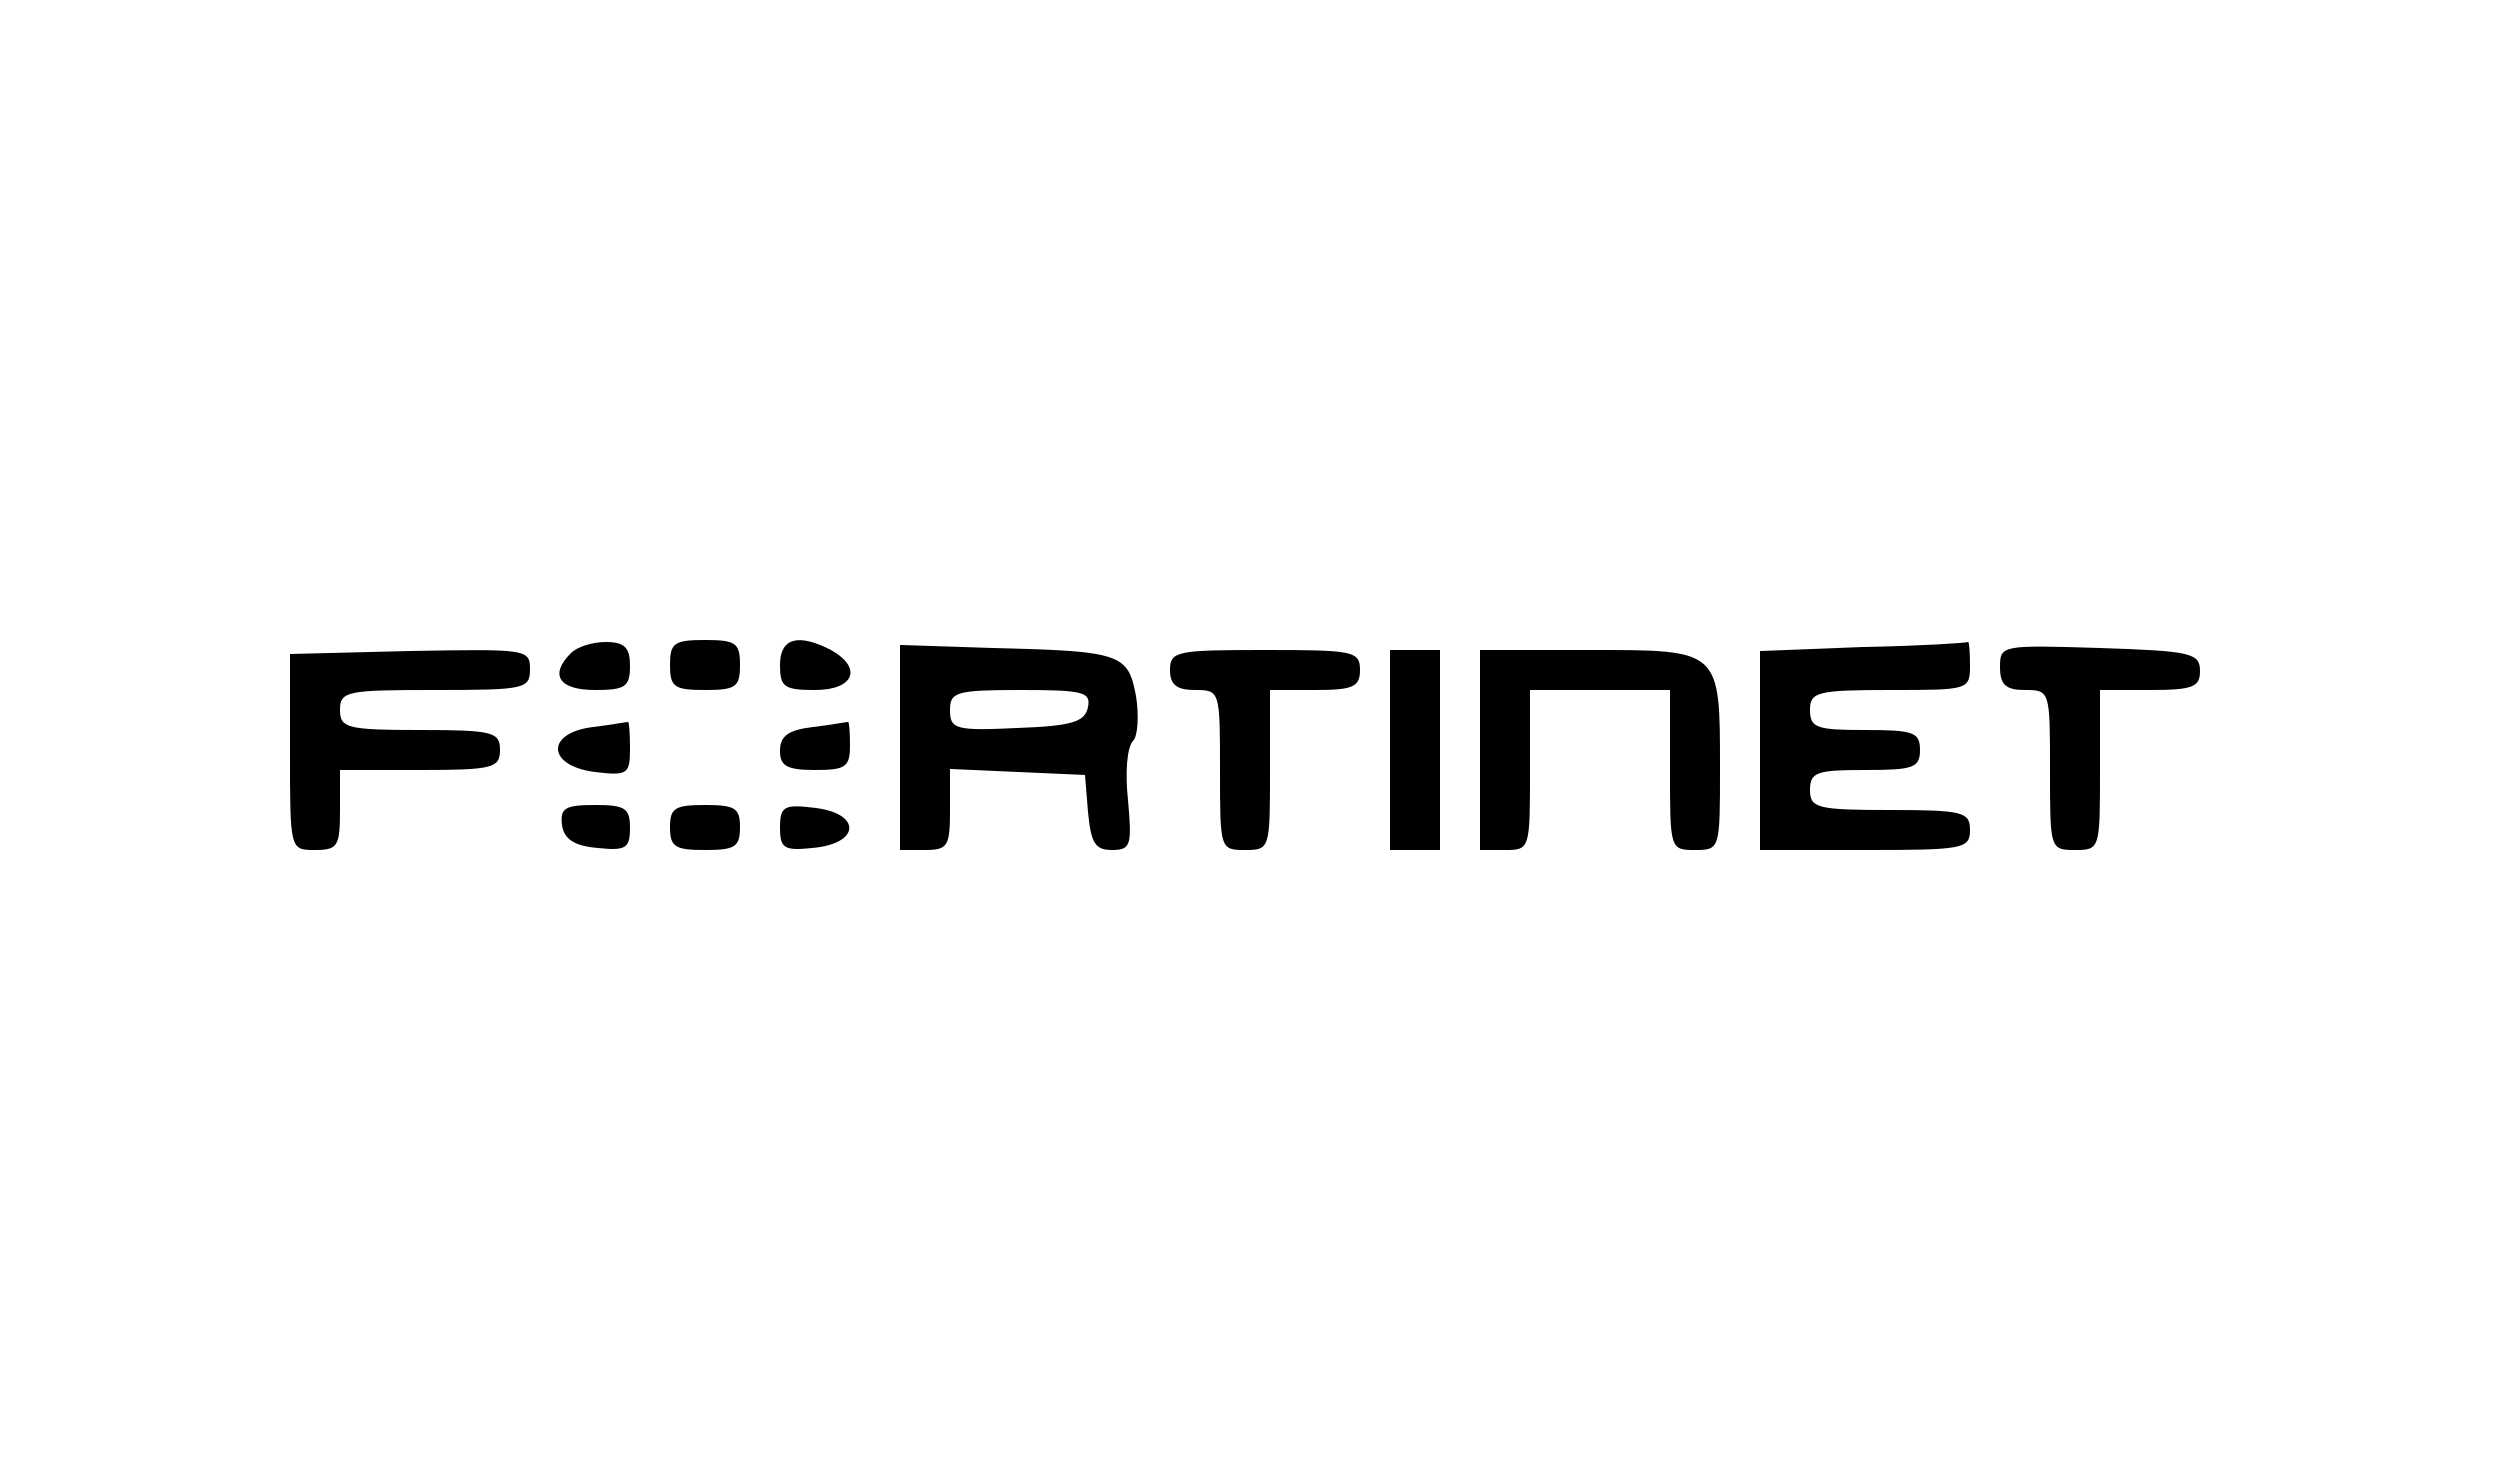 <?xml version="1.0" standalone="no"?>
<!DOCTYPE svg PUBLIC "-//W3C//DTD SVG 20010904//EN"
 "http://www.w3.org/TR/2001/REC-SVG-20010904/DTD/svg10.dtd">
<svg version="1.0" xmlns="http://www.w3.org/2000/svg"
 width="250pt" height="148pt" viewBox="0 0 250 148"
 preserveAspectRatio="xMidYMid meet">

<g transform="translate(0,148) scale(0.1,-0.1)"
fill="#000000" stroke="none">
<path d="M571 827 c-22 -22 -12 -37 24 -37 30 0 35 3 35 24 0 18 -5 24 -24 24
-14 0 -29 -5 -35 -11z"/>
<path d="M670 815 c0 -22 4 -25 35 -25 31 0 35 3 35 25 0 22 -4 25 -35 25 -31
0 -35 -3 -35 -25z"/>
<path d="M780 815 c0 -22 4 -25 35 -25 39 0 48 22 16 40 -33 17 -51 12 -51
-15z"/>
<path d="M900 733 l0 -103 25 0 c23 0 25 4 25 40 l0 41 68 -3 67 -3 3 -37 c3
-31 7 -38 24 -38 19 0 20 5 16 50 -3 27 -1 53 5 59 5 5 6 26 3 45 -8 42 -14
45 -144 48 l-92 3 0 -102z m188 40 c-3 -15 -16 -19 -71 -21 -62 -3 -67 -1 -67
18 0 18 6 20 71 20 62 0 70 -2 67 -17z"/>
<path d="M1863 833 l-103 -4 0 -99 0 -100 105 0 c98 0 105 1 105 20 0 18 -7
20 -80 20 -73 0 -80 2 -80 20 0 18 7 20 55 20 48 0 55 2 55 20 0 18 -7 20 -55
20 -48 0 -55 2 -55 20 0 18 7 20 80 20 79 0 80 0 80 25 0 14 -1 24 -2 23 -2
-1 -49 -4 -105 -5z"/>
<path d="M2000 813 c0 -18 6 -23 25 -23 25 0 25 -1 25 -80 0 -79 0 -80 25 -80
25 0 25 1 25 80 l0 80 50 0 c43 0 50 3 50 19 0 18 -9 20 -100 23 -98 3 -100 3
-100 -19z"/>
<path d="M290 728 c0 -98 0 -98 25 -98 23 0 25 4 25 40 l0 40 80 0 c73 0 80 2
80 20 0 18 -7 20 -80 20 -73 0 -80 2 -80 20 0 19 7 20 95 20 90 0 95 1 95 21
0 20 -4 20 -120 18 l-120 -3 0 -98z"/>
<path d="M1170 810 c0 -15 7 -20 25 -20 25 0 25 -1 25 -80 0 -79 0 -80 25 -80
25 0 25 1 25 80 l0 80 45 0 c38 0 45 3 45 20 0 19 -7 20 -95 20 -88 0 -95 -1
-95 -20z"/>
<path d="M1390 730 l0 -100 25 0 25 0 0 100 0 100 -25 0 -25 0 0 -100z"/>
<path d="M1480 730 l0 -100 25 0 c25 0 25 1 25 80 l0 80 70 0 70 0 0 -80 c0
-79 0 -80 25 -80 25 0 25 1 25 81 0 120 1 119 -130 119 l-110 0 0 -100z"/>
<path d="M593 753 c-48 -6 -46 -39 2 -45 33 -4 35 -2 35 24 0 15 -1 27 -2 26
-2 0 -18 -3 -35 -5z"/>
<path d="M813 753 c-25 -3 -33 -9 -33 -24 0 -15 7 -19 35 -19 31 0 35 3 35 25
0 14 -1 24 -2 23 -2 0 -18 -3 -35 -5z"/>
<path d="M562 655 c2 -14 12 -21 36 -23 28 -3 32 0 32 20 0 20 -5 23 -35 23
-30 0 -35 -3 -33 -20z"/>
<path d="M670 653 c0 -20 5 -23 35 -23 30 0 35 3 35 23 0 19 -5 22 -35 22 -30
0 -35 -3 -35 -22z"/>
<path d="M780 652 c0 -20 4 -23 32 -20 48 4 50 34 4 40 -32 4 -36 2 -36 -20z"/>
</g>
</svg>
